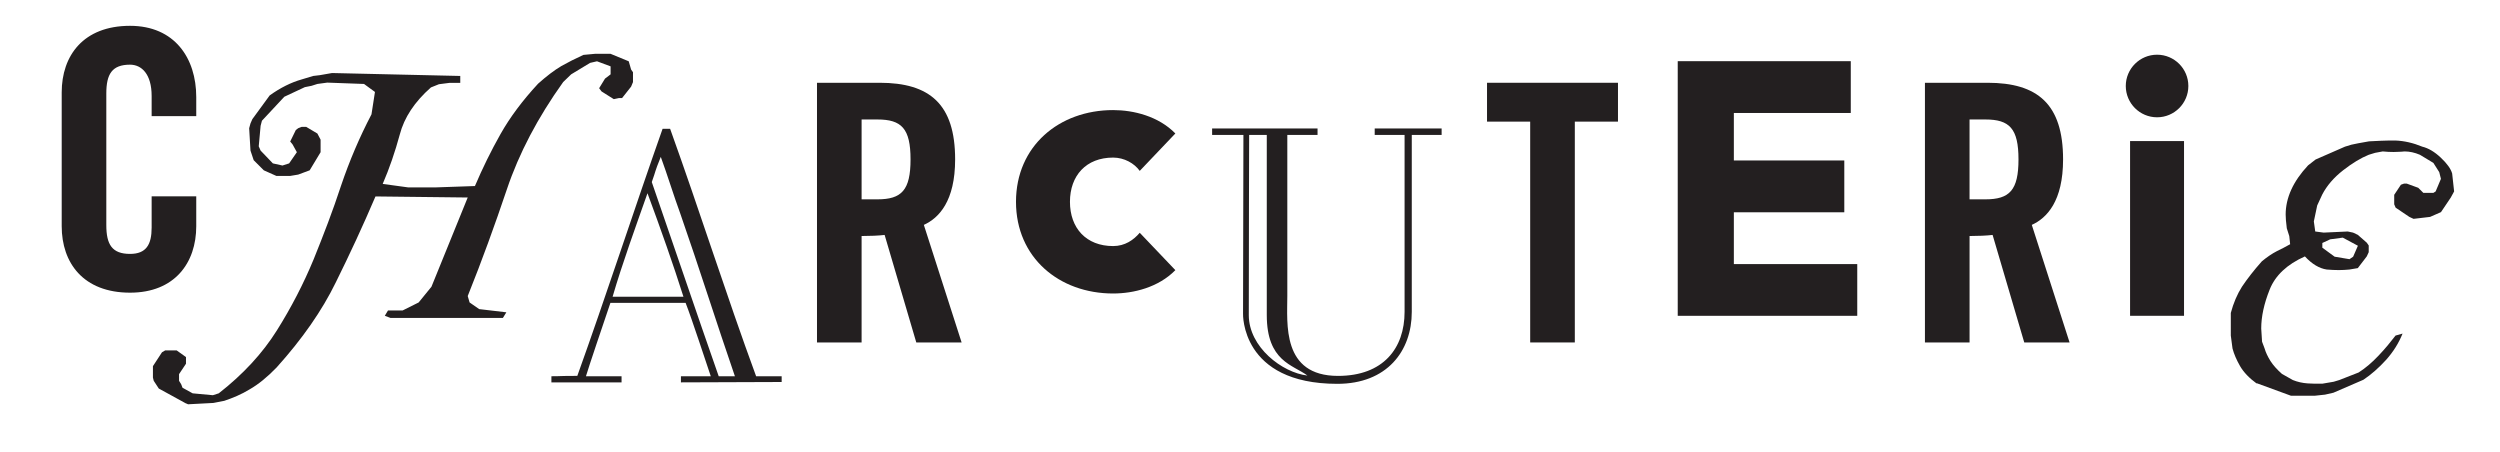 <?xml version="1.0" encoding="utf-8"?>
<!-- Generator: Adobe Illustrator 16.0.0, SVG Export Plug-In . SVG Version: 6.00 Build 0)  -->
<!DOCTYPE svg PUBLIC "-//W3C//DTD SVG 1.1//EN" "http://www.w3.org/Graphics/SVG/1.1/DTD/svg11.dtd">
<svg version="1.1" id="Layer_1" xmlns="http://www.w3.org/2000/svg" xmlns:xlink="http://www.w3.org/1999/xlink" x="0px" y="0px"
	 width="398px" height="72px" viewBox="190.45 14 398 72" enable-background="new 190.45 14 398 72" xml:space="preserve">
<g>
	<path fill="#231F20" d="M214.591,32.487v-3.208c0-3.494-1.604-4.983-3.437-4.983c-2.864,0-3.779,1.489-3.779,4.582v20.96
		c0,3.095,0.916,4.583,3.779,4.583c2.577,0,3.437-1.488,3.437-4.181v-4.984h7.102v4.755c0,5.838-3.437,10.582-10.539,10.582
		c-7.445,0-10.881-4.744-10.881-10.582V28.707c0-5.842,3.437-10.596,10.881-10.596c7.102,0,10.539,5.154,10.539,11.341v3.035
		H214.591z"/>
</g>
<g>
	<path fill="#231F20" d="M219.889,78.145l0.17,0.084l-4.329-2.375l-0.805-1.229l-0.128-0.51V72.29l1.443-2.209l0.508-0.298h1.826
		l1.485,1.061v1.061l-1.104,1.658v1.062l0.34,0.55l0.211,0.552l1.612,0.891l3.225,0.299l0.933-0.299
		c3.877-3.024,6.96-6.364,9.252-10.016c2.291-3.646,4.244-7.427,5.855-11.318c0.792-1.952,1.555-3.904,2.292-5.854
		c0.735-1.951,1.427-3.918,2.079-5.897c1.33-3.933,2.942-7.709,4.837-11.331l0.552-3.565l-1.741-1.272l-5.855-0.213l-1.571,0.213
		l-0.934,0.297l-1.061,0.211l-3.267,1.529l-3.564,3.818l-0.212,0.807l-0.297,3.267l0.297,0.68l1.952,2.037l1.528,0.34l1.062-0.34
		l1.23-1.782l-0.679-1.231l-0.381-0.467l0.891-1.824l0.381-0.298l0.553-0.212h0.721l1.782,1.062l0.51,0.975v0.553v1.443
		l-1.739,2.885l-1.826,0.679l-1.272,0.212h-2.208l-1.995-0.891l-1.612-1.613l-0.51-1.527l-0.211-3.564l0.211-0.764l0.297-0.679
		l2.759-3.777c1.697-1.216,3.395-2.064,5.093-2.546l1.824-0.551l1.061-0.127l1.951-0.34l20.411,0.466v1.104h-1.739l-1.656,0.212
		l-1.273,0.509c-2.603,2.292-4.258,4.796-4.965,7.512c-0.368,1.358-0.778,2.694-1.231,4.01s-0.948,2.596-1.484,3.84l4.03,0.551
		h4.499l6.153-0.212c1.215-2.856,2.572-5.615,4.073-8.274c1.5-2.659,3.494-5.333,5.983-8.021c1.358-1.215,2.589-2.149,3.692-2.801
		c1.046-0.593,2.22-1.188,3.523-1.782l1.824-0.17h2.503l2.886,1.188l0.381,1.315l0.298,0.425v1.57l-0.298,0.721l-1.442,1.826h-0.51
		l-0.806,0.17l-1.952-1.231l-0.382-0.51l0.934-1.527l0.891-0.68v-1.273l-2.164-0.807l-1.102,0.255l-3.014,1.824l-1.272,1.23
		c-4.047,5.659-7.03,11.344-8.955,17.06c-0.962,2.857-1.958,5.701-2.992,8.527c-1.033,2.831-2.115,5.652-3.246,8.476l0.296,1.02
		l1.527,1.061l4.328,0.51l-0.551,0.891h-17.908l-0.892-0.338l0.51-0.851h2.334l2.545-1.272l2.038-2.504l5.771-14.204l-14.683-0.169
		c-0.991,2.32-2.016,4.626-3.077,6.917c-1.062,2.292-2.142,4.549-3.246,6.776c-2.179,4.473-5.319,8.983-9.421,13.538
		c-1.472,1.524-2.901,2.687-4.286,3.478c-0.651,0.396-1.315,0.744-1.996,1.041c-0.678,0.297-1.356,0.559-2.036,0.785l-1.74,0.34
		l-4.031,0.213L219.889,78.145z"/>
</g>
<g>
	<path fill="#231F20" d="M310.825,73.9c1.833,0,2.635,0,4.066,0c0,0.688,0,0.344,0,0.914c-1.375,0-12.715,0.059-16.037,0.059
		c0-0.396,0-0.456,0-0.975c1.488,0,3.208,0,4.752,0c-0.629-1.83-3.036-9.219-4.008-11.683c-1.718,0-10.424,0-11.97,0
		c-1.146,3.378-3.437,10.138-3.895,11.683c1.546,0,4.124,0,5.669,0c0,0.346,0,0.576,0,0.975c-3.607,0-7.445,0-11.168,0
		c0-0.229,0-0.629,0-0.975c1.775,0,1.031-0.058,4.124-0.058c4.468-12.428,9.165-26.848,13.574-39.332c0.458,0,0.63,0,1.202,0
		C301.833,47.567,306.072,60.959,310.825,73.9z M287.974,61.244c3.379,0,8.762,0,11.282,0c-1.604-5.087-3.608-10.754-5.727-16.482
		C291.696,49.973,289.52,55.93,287.974,61.244z M304.868,73.9c0.974,0,1.719,0,2.578,0c-2.92-8.477-5.729-17.401-8.706-25.932
		c-1.031-2.807-2.062-6.186-3.093-8.992c-1.087,2.692-0.688,1.947-1.433,4.008C297.71,53.067,301.375,63.938,304.868,73.9z"/>
</g>
<g>
	<path fill="#231F20" d="M327.617,68.518h-7.102V27.177h9.966c7.961,0,12.026,3.379,12.026,12.199c0,6.644-2.577,9.335-4.982,10.426
		l6.014,18.716h-7.217l-5.04-17.116c-0.916,0.115-2.405,0.173-3.666,0.173L327.617,68.518L327.617,68.518z M327.617,45.734h2.52
		c3.838,0,5.271-1.432,5.271-6.357c0-4.926-1.433-6.357-5.271-6.357h-2.52V45.734z"/>
</g>
<g>
	<path fill="#231F20" d="M371.897,41.206c-0.858-1.202-2.463-2.119-4.236-2.119c-4.296,0-6.874,2.864-6.874,7.044
		c0,4.18,2.578,7.043,6.874,7.043c1.889,0,3.264-0.974,4.236-2.117l5.67,5.951c-2.691,2.743-6.644,3.717-9.907,3.717
		c-8.592,0-15.464-5.714-15.464-14.594c0-8.877,6.872-14.604,15.464-14.604c3.264,0,7.216,0.974,9.907,3.722L371.897,41.206z"/>
</g>
<g>
	<path fill="#231F20" d="M409.303,35.483v-1.031h10.654v1.031h-4.752v28.166c0,6.244-3.955,11.457-11.855,11.457
		c-15.406,0-15.008-11.168-15.008-11.168c0-3.037,0.06-26.852,0.06-28.455c-1.375,0-3.322,0-4.983,0c0-0.859,0-0.515,0-1.031
		c4.697,0,16.784,0,16.784,0v1.031c0,0-0.748,0-4.812,0c0,2.292,0,13.346,0,25.646c0,4.355-0.916,12.714,8.07,12.714
		c7.219,0,10.598-4.409,10.598-10.194V35.483H409.303z M389.258,64.166c0,5.098,5.325,9.162,9.336,9.622
		c-2.291-1.72-6.473-2.231-6.473-9.622c0-7.213,0-21.81,0-28.684c-1.09,0-1.831,0-2.805,0
		C389.317,36.285,389.258,53.125,389.258,64.166z"/>
</g>
<g>
	<path fill="#231F20" d="M434.055,33.363h-6.871v-6.186h20.848v6.186h-6.871v35.155h-7.105V33.363z"/>
</g>
<g>
	<path fill="#231F20" d="M457.545,23.74h27.549v8.246h-18.615v7.561h17.584v8.249h-17.584v8.247h19.646v8.234h-28.58V23.74z"/>
</g>
<g>
	<path fill="#231F20" d="M504.002,68.518h-7.102V27.177h9.967c7.959,0,12.025,3.379,12.025,12.199c0,6.644-2.572,9.335-4.98,10.426
		l6.014,18.716h-7.215l-5.039-17.116c-0.916,0.115-2.408,0.173-3.668,0.173v16.94h-0.002V68.518z M504.002,45.734h2.521
		c3.838,0,5.271-1.432,5.271-6.357c0-4.926-1.436-6.357-5.271-6.357h-2.521V45.734z"/>
</g>
<g>
	<path fill="#231F20" d="M533.856,22.709c2.746,0,4.98,2.234,4.98,4.982c0,2.749-2.234,4.983-4.98,4.983
		c-2.748,0-4.982-2.234-4.982-4.983C528.874,24.943,531.106,22.709,533.856,22.709z M529.557,36.454h8.59v27.823h-8.59V36.454z"/>
</g>
<g>
	<path fill="#231F20" d="M549.692,74.995l0.049,0.086c-1.221-0.888-2.111-1.822-2.676-2.802c-0.562-0.978-0.965-1.914-1.201-2.805
		l-0.27-2.049V63.82c0.418-1.569,1.012-2.967,1.781-4.182c0.42-0.625,0.887-1.266,1.406-1.935c0.518-0.665,1.104-1.367,1.762-2.107
		c0.828-0.679,1.613-1.214,2.361-1.6c0.355-0.178,0.711-0.356,1.066-0.534c0.357-0.179,0.715-0.373,1.07-0.58l-0.137-1.29
		l-0.396-1.247l-0.139-1.292c0-0.148-0.004-0.297-0.02-0.444c-0.02-0.149-0.021-0.298-0.021-0.446c0-2.67,1.186-5.282,3.566-7.834
		l1.199-0.934l4.68-2.047l1.021-0.312l1.072-0.223l1.74-0.311c0.561-0.029,1.162-0.059,1.801-0.088
		c0.641-0.031,1.434-0.045,2.383-0.045c1.426,0.059,2.855,0.386,4.281,0.979c0.979,0.239,1.961,0.817,2.938,1.737
		c1.014,0.951,1.619,1.797,1.826,2.541l0.312,2.85l-0.535,0.981l-1.559,2.315l-1.734,0.759l-2.633,0.311l-0.666-0.311l-2.186-1.472
		l-0.225-0.534v-1.511l1.068-1.604l0.492-0.178h0.443l1.828,0.668l0.805,0.803h1.604l0.355-0.223l0.844-2.004l-0.268-1.069
		l-0.934-1.471l-2.139-1.292c-0.832-0.356-1.646-0.535-2.451-0.535c-0.088,0-0.18,0.007-0.266,0.023
		c-0.092,0.015-0.18,0.022-0.27,0.022c-0.18,0-0.365,0.007-0.557,0.023c-0.195,0.015-0.41,0.021-0.645,0.021
		c-0.27,0-0.553-0.007-0.848-0.021c-0.299-0.016-0.596-0.038-0.891-0.068l-1.205,0.223l-1.023,0.312
		c-1.246,0.505-2.6,1.322-4.055,2.452c-1.486,1.158-2.602,2.45-3.342,3.875l-0.803,1.738l-0.535,2.541l0.223,1.604l1.338,0.178
		l3.832-0.178l0.848,0.178l0.758,0.357l1.426,1.247l0.311,0.443v1.069l-0.311,0.672l-1.426,1.865l-1.338,0.225
		c-0.299,0.027-0.58,0.054-0.848,0.064c-0.27,0.018-0.551,0.024-0.844,0.024c-0.299,0-0.609-0.009-0.938-0.024
		c-0.326-0.012-0.654-0.037-0.982-0.064c-1.189-0.178-2.346-0.872-3.473-2.088c-2.854,1.276-4.725,3.038-5.613,5.29
		c-0.891,2.229-1.34,4.293-1.34,6.195l0.133,2.092l0.402,1.069c0.18,0.625,0.492,1.293,0.938,2.007
		c0.414,0.652,1.021,1.336,1.826,2.051l1.736,0.979c0.742,0.299,1.527,0.477,2.361,0.534c0.387,0.028,0.771,0.047,1.16,0.047
		c0.385,0,0.771,0,1.158,0l1.824-0.312l0.893-0.27l3.074-1.203c1.07-0.683,2.123-1.572,3.162-2.672
		c0.533-0.564,1.027-1.115,1.471-1.648c0.447-0.535,0.861-1.054,1.248-1.559l1.115-0.314c-0.594,1.486-1.453,2.867-2.586,4.145
		c-1.188,1.309-2.404,2.378-3.65,3.207l-4.77,2.062l-1.334,0.304l-1.605,0.173h-3.83L549.692,74.995z M562.124,54.866l2.365,0.397
		l0.58-0.397l0.758-1.741l-2.408-1.294l-2.004,0.27l-1.248,0.58v0.754L562.124,54.866z"/>
</g>
</svg>
